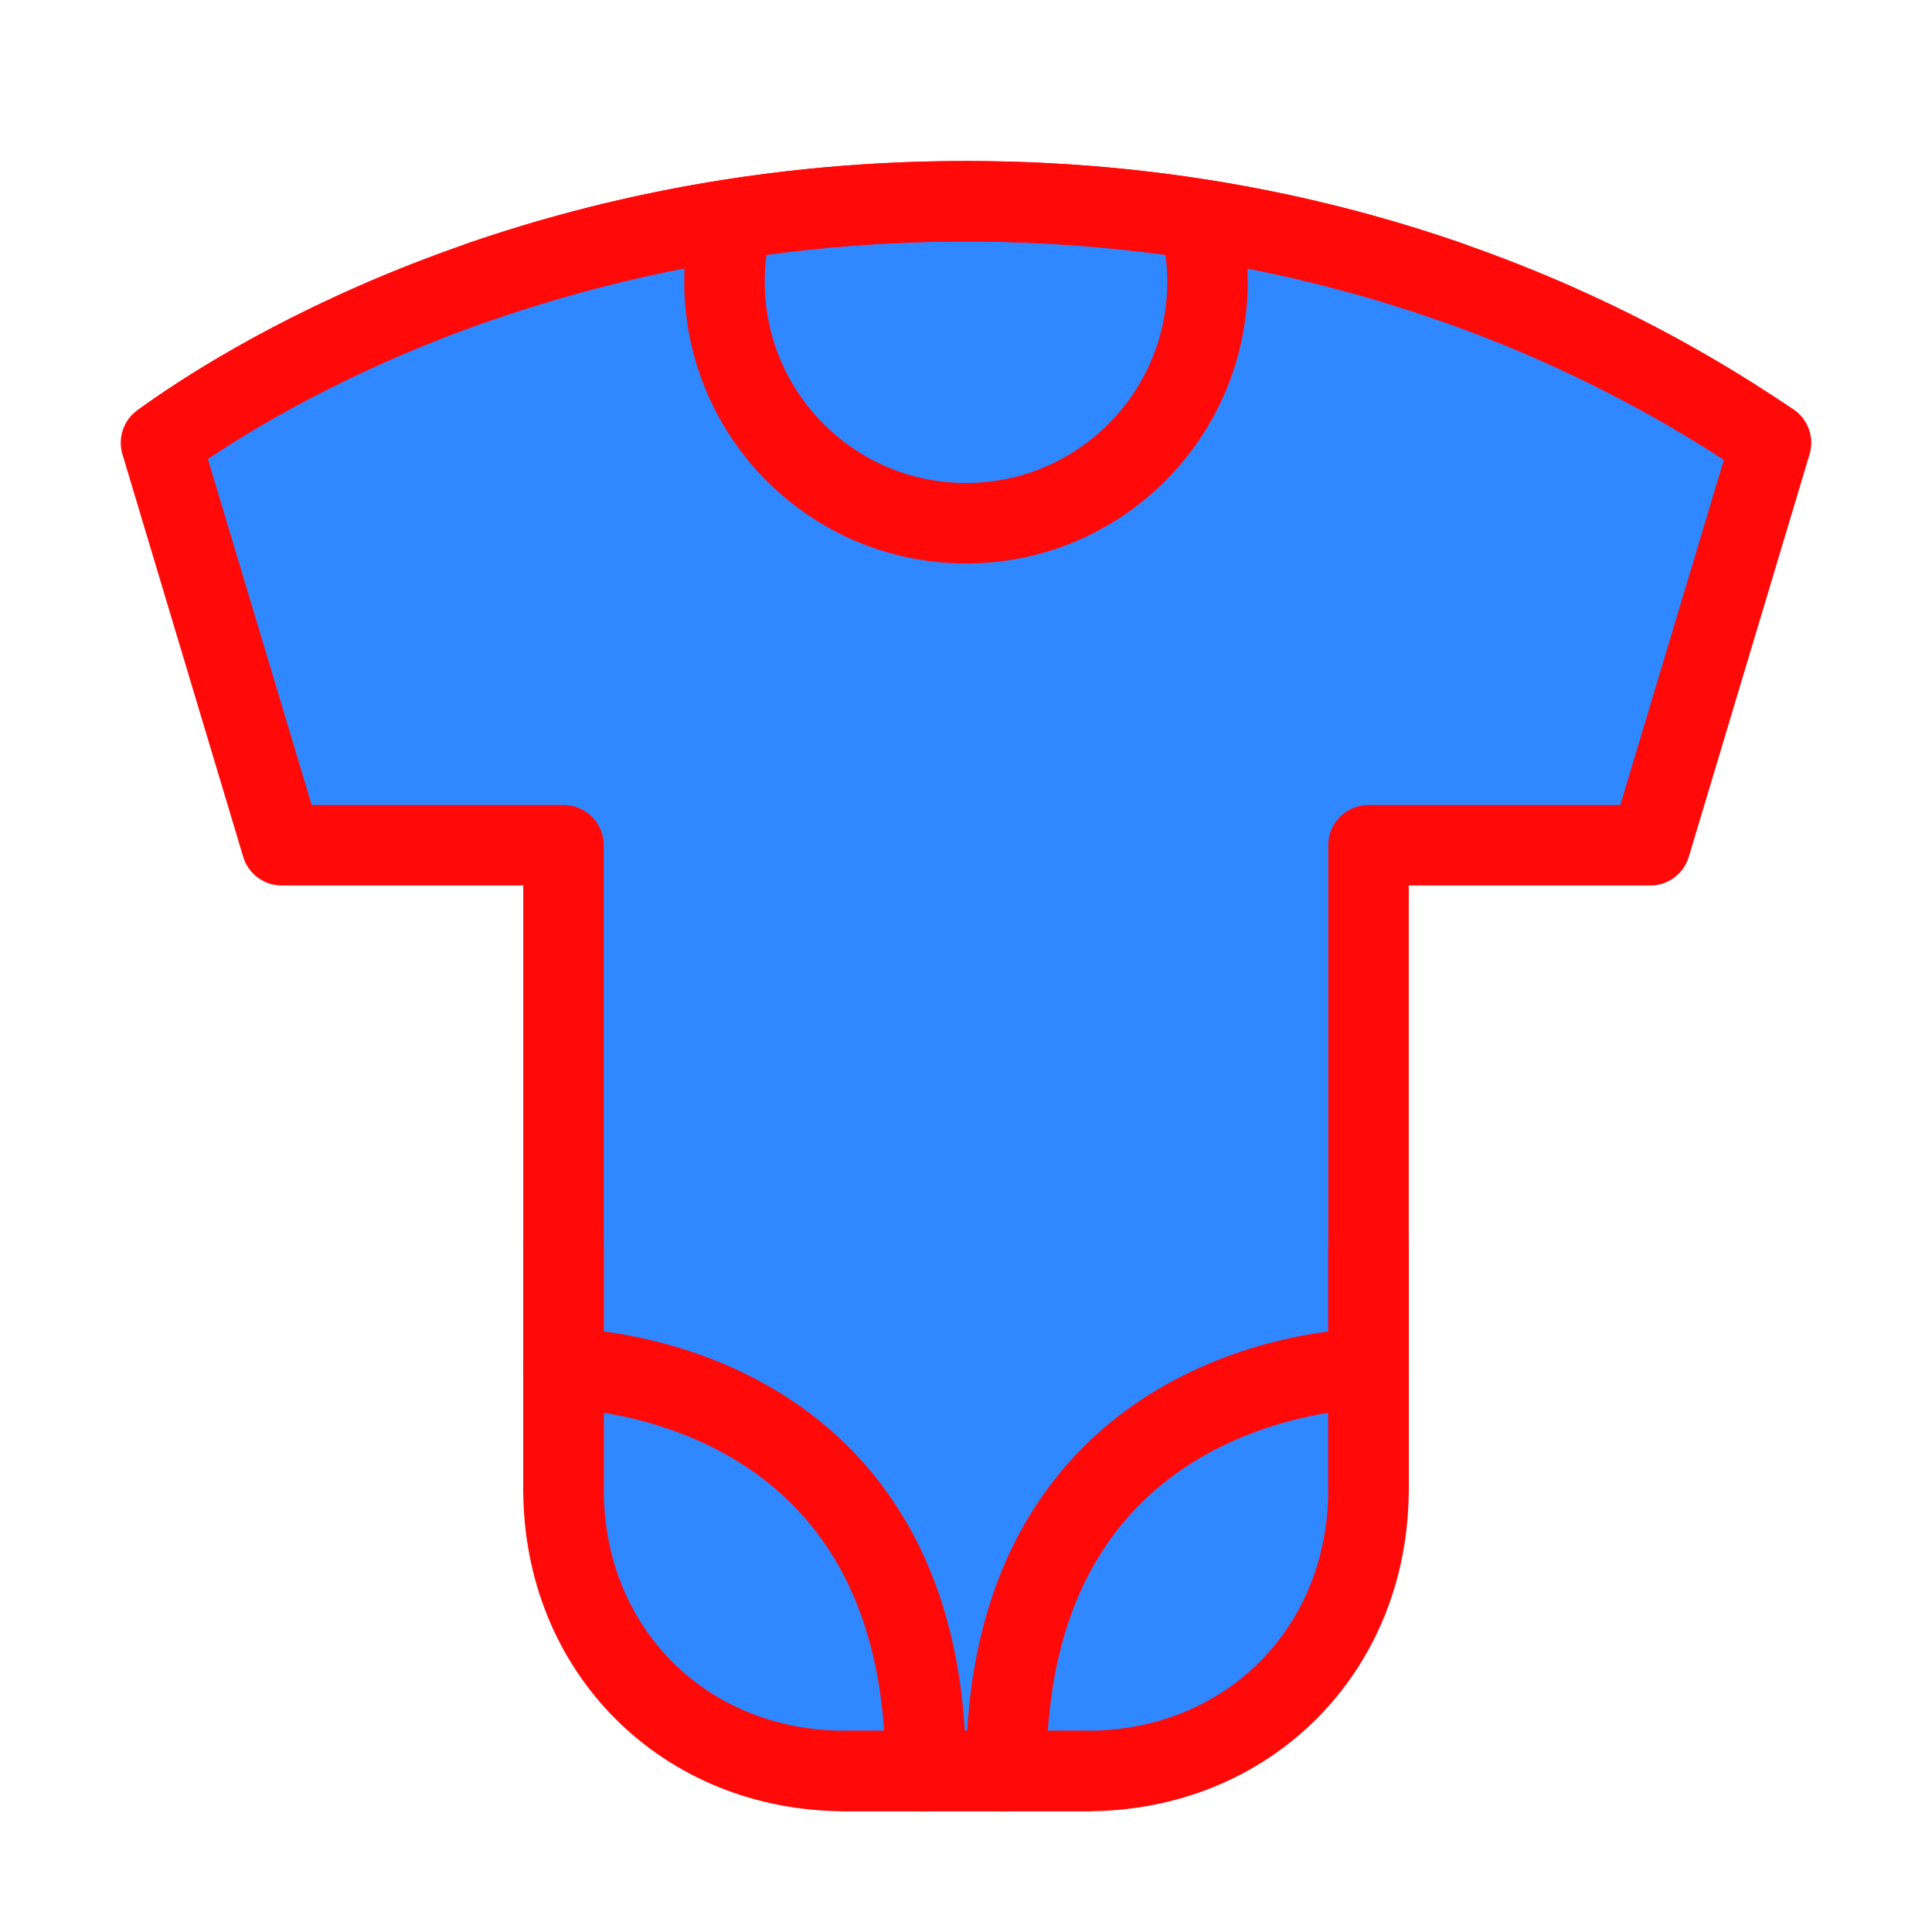 <?xml version="1.0" encoding="UTF-8"?><svg width="24" height="24" viewBox="0 0 48 48" fill="none" xmlns="http://www.w3.org/2000/svg"><path d="M7 21L4 11C5.833 9.667 13 5 24 5C35 5 42 9.667 44 11L41 21H34V37C34 41 31 44 27 44H21C17 44 14 41 14 37V21H7Z" fill="#2F88FF" stroke="#FF0909" stroke-width="2" stroke-linecap="round" stroke-linejoin="round"/><path d="M34 34C34 34 25 34 25 44" stroke="#FF0909" stroke-width="2" stroke-linecap="round" stroke-linejoin="round"/><path d="M14 34C14 34 23 34 23 44" stroke="#FF0909" stroke-width="2" stroke-linecap="round" stroke-linejoin="round"/><path d="M29.811 5.5C29.934 5.979 30 6.482 30 7C30 10.314 27.314 13 24 13C20.686 13 18 10.314 18 7C18 6.482 18.066 5.979 18.189 5.5" stroke="#FF0909" stroke-width="2" stroke-linecap="round" stroke-linejoin="round"/><path d="M36 6.99C32.811 5.883 28.784 5 24 5C19.216 5 15.157 5.883 11.946 6.99" stroke="#FF0909" stroke-width="2" stroke-linecap="round" stroke-linejoin="round"/><path d="M14 31C14 31 14 35.875 14 37" stroke="#FF0909" stroke-width="2" stroke-linecap="round" stroke-linejoin="round"/><path d="M34 31C34 31 34 35.875 34 37" stroke="#FF0909" stroke-width="2" stroke-linecap="round" stroke-linejoin="round"/><path d="M21 44C25 44 24 44 27 44" stroke="#FF0909" stroke-width="2" stroke-linecap="round" stroke-linejoin="round"/></svg>